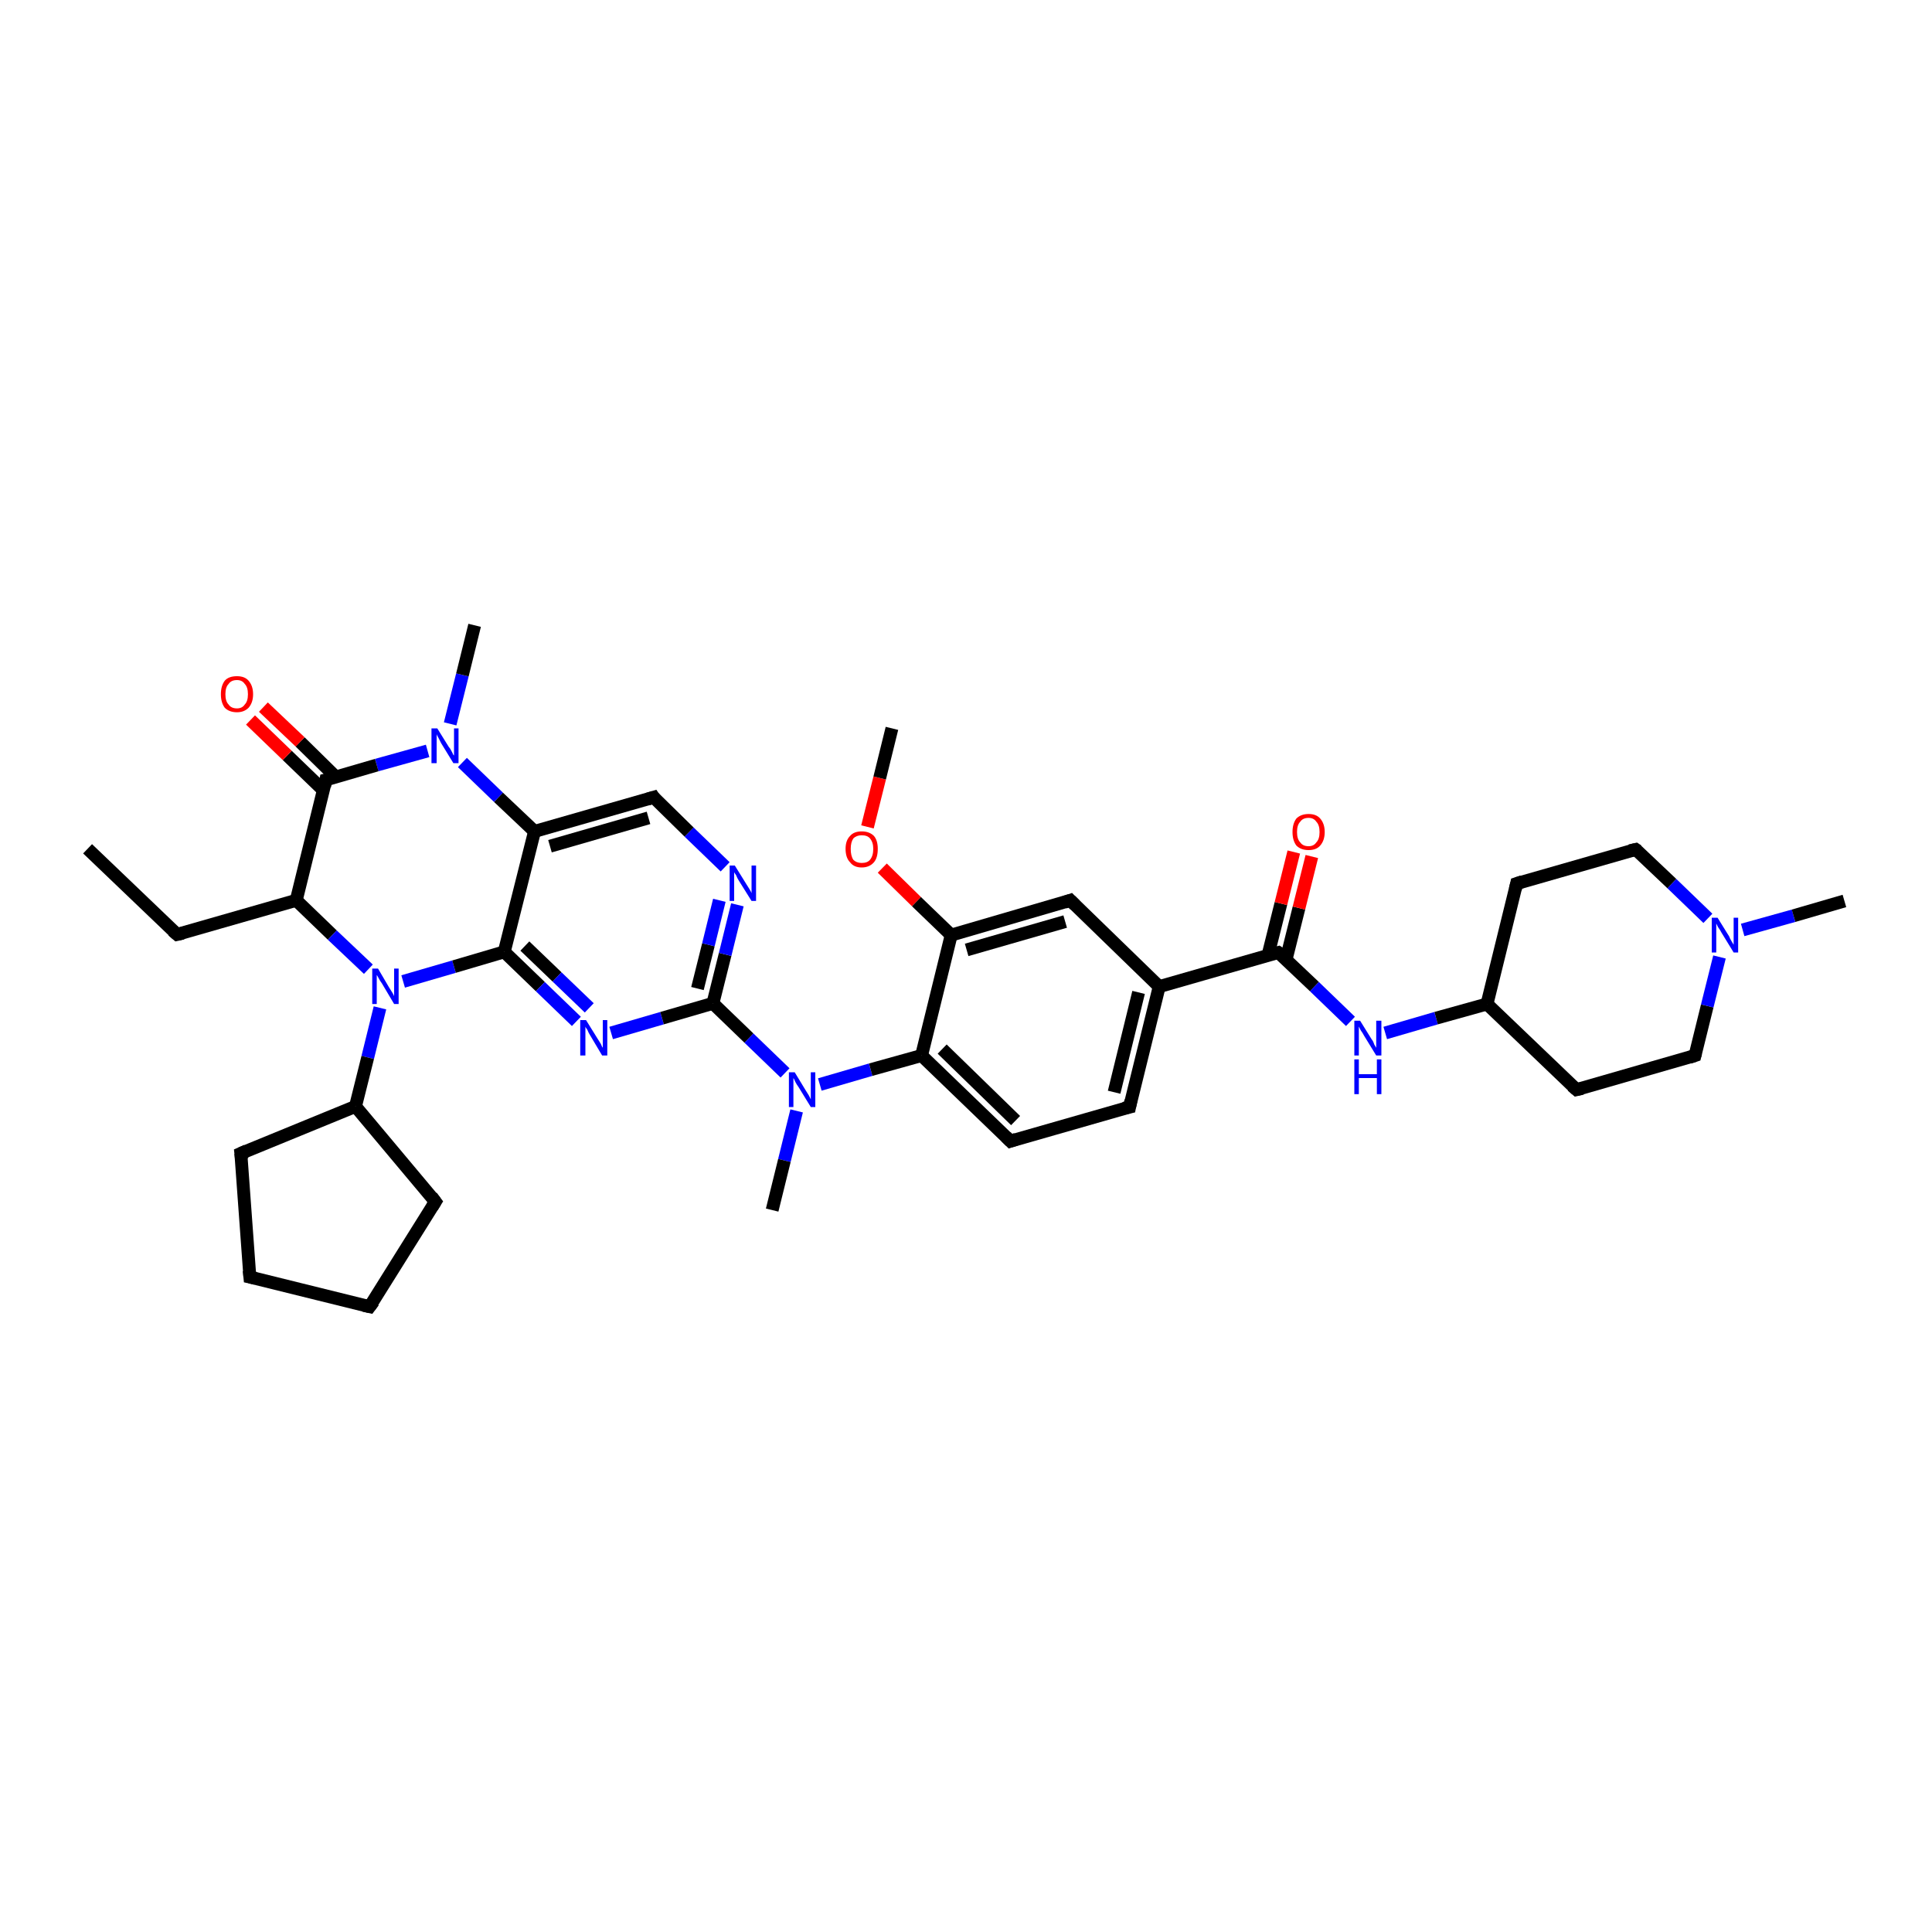 <?xml version='1.0' encoding='iso-8859-1'?>
<svg version='1.1' baseProfile='full'
              xmlns='http://www.w3.org/2000/svg'
                      xmlns:rdkit='http://www.rdkit.org/xml'
                      xmlns:xlink='http://www.w3.org/1999/xlink'
                  xml:space='preserve'
width='300px' height='300px' viewBox='0 0 300 300'>
<!-- END OF HEADER -->
<rect style='opacity:1.0;fill:#FFFFFF;stroke:none' width='300.0' height='300.0' x='0.0' y='0.0'> </rect>
<path class='bond-0 atom-0 atom-1' d='M 13.6,131.8 L 27.5,145.1' style='fill:none;fill-rule:evenodd;stroke:#000000;stroke-width:2.0px;stroke-linecap:butt;stroke-linejoin:miter;stroke-opacity:1' />
<path class='bond-1 atom-1 atom-2' d='M 27.5,145.1 L 46.0,139.8' style='fill:none;fill-rule:evenodd;stroke:#000000;stroke-width:2.0px;stroke-linecap:butt;stroke-linejoin:miter;stroke-opacity:1' />
<path class='bond-2 atom-2 atom-3' d='M 46.0,139.8 L 51.6,145.2' style='fill:none;fill-rule:evenodd;stroke:#000000;stroke-width:2.0px;stroke-linecap:butt;stroke-linejoin:miter;stroke-opacity:1' />
<path class='bond-2 atom-2 atom-3' d='M 51.6,145.2 L 57.2,150.5' style='fill:none;fill-rule:evenodd;stroke:#0000FF;stroke-width:2.0px;stroke-linecap:butt;stroke-linejoin:miter;stroke-opacity:1' />
<path class='bond-3 atom-3 atom-4' d='M 59.0,156.5 L 57.1,164.2' style='fill:none;fill-rule:evenodd;stroke:#0000FF;stroke-width:2.0px;stroke-linecap:butt;stroke-linejoin:miter;stroke-opacity:1' />
<path class='bond-3 atom-3 atom-4' d='M 57.1,164.2 L 55.2,171.8' style='fill:none;fill-rule:evenodd;stroke:#000000;stroke-width:2.0px;stroke-linecap:butt;stroke-linejoin:miter;stroke-opacity:1' />
<path class='bond-4 atom-4 atom-5' d='M 55.2,171.8 L 67.6,186.6' style='fill:none;fill-rule:evenodd;stroke:#000000;stroke-width:2.0px;stroke-linecap:butt;stroke-linejoin:miter;stroke-opacity:1' />
<path class='bond-5 atom-5 atom-6' d='M 67.6,186.6 L 57.4,202.9' style='fill:none;fill-rule:evenodd;stroke:#000000;stroke-width:2.0px;stroke-linecap:butt;stroke-linejoin:miter;stroke-opacity:1' />
<path class='bond-6 atom-6 atom-7' d='M 57.4,202.9 L 38.8,198.3' style='fill:none;fill-rule:evenodd;stroke:#000000;stroke-width:2.0px;stroke-linecap:butt;stroke-linejoin:miter;stroke-opacity:1' />
<path class='bond-7 atom-7 atom-8' d='M 38.8,198.3 L 37.4,179.1' style='fill:none;fill-rule:evenodd;stroke:#000000;stroke-width:2.0px;stroke-linecap:butt;stroke-linejoin:miter;stroke-opacity:1' />
<path class='bond-8 atom-3 atom-9' d='M 62.6,152.4 L 70.5,150.1' style='fill:none;fill-rule:evenodd;stroke:#0000FF;stroke-width:2.0px;stroke-linecap:butt;stroke-linejoin:miter;stroke-opacity:1' />
<path class='bond-8 atom-3 atom-9' d='M 70.5,150.1 L 78.3,147.8' style='fill:none;fill-rule:evenodd;stroke:#000000;stroke-width:2.0px;stroke-linecap:butt;stroke-linejoin:miter;stroke-opacity:1' />
<path class='bond-9 atom-9 atom-10' d='M 78.3,147.8 L 83.9,153.2' style='fill:none;fill-rule:evenodd;stroke:#000000;stroke-width:2.0px;stroke-linecap:butt;stroke-linejoin:miter;stroke-opacity:1' />
<path class='bond-9 atom-9 atom-10' d='M 83.9,153.2 L 89.5,158.6' style='fill:none;fill-rule:evenodd;stroke:#0000FF;stroke-width:2.0px;stroke-linecap:butt;stroke-linejoin:miter;stroke-opacity:1' />
<path class='bond-9 atom-9 atom-10' d='M 81.5,146.9 L 86.5,151.7' style='fill:none;fill-rule:evenodd;stroke:#000000;stroke-width:2.0px;stroke-linecap:butt;stroke-linejoin:miter;stroke-opacity:1' />
<path class='bond-9 atom-9 atom-10' d='M 86.5,151.7 L 91.5,156.5' style='fill:none;fill-rule:evenodd;stroke:#0000FF;stroke-width:2.0px;stroke-linecap:butt;stroke-linejoin:miter;stroke-opacity:1' />
<path class='bond-10 atom-10 atom-11' d='M 94.9,160.4 L 102.8,158.1' style='fill:none;fill-rule:evenodd;stroke:#0000FF;stroke-width:2.0px;stroke-linecap:butt;stroke-linejoin:miter;stroke-opacity:1' />
<path class='bond-10 atom-10 atom-11' d='M 102.8,158.1 L 110.7,155.8' style='fill:none;fill-rule:evenodd;stroke:#000000;stroke-width:2.0px;stroke-linecap:butt;stroke-linejoin:miter;stroke-opacity:1' />
<path class='bond-11 atom-11 atom-12' d='M 110.7,155.8 L 112.6,148.2' style='fill:none;fill-rule:evenodd;stroke:#000000;stroke-width:2.0px;stroke-linecap:butt;stroke-linejoin:miter;stroke-opacity:1' />
<path class='bond-11 atom-11 atom-12' d='M 112.6,148.2 L 114.5,140.5' style='fill:none;fill-rule:evenodd;stroke:#0000FF;stroke-width:2.0px;stroke-linecap:butt;stroke-linejoin:miter;stroke-opacity:1' />
<path class='bond-11 atom-11 atom-12' d='M 108.3,153.5 L 110.0,146.7' style='fill:none;fill-rule:evenodd;stroke:#000000;stroke-width:2.0px;stroke-linecap:butt;stroke-linejoin:miter;stroke-opacity:1' />
<path class='bond-11 atom-11 atom-12' d='M 110.0,146.7 L 111.7,139.8' style='fill:none;fill-rule:evenodd;stroke:#0000FF;stroke-width:2.0px;stroke-linecap:butt;stroke-linejoin:miter;stroke-opacity:1' />
<path class='bond-12 atom-12 atom-13' d='M 112.6,134.6 L 107.0,129.2' style='fill:none;fill-rule:evenodd;stroke:#0000FF;stroke-width:2.0px;stroke-linecap:butt;stroke-linejoin:miter;stroke-opacity:1' />
<path class='bond-12 atom-12 atom-13' d='M 107.0,129.2 L 101.5,123.8' style='fill:none;fill-rule:evenodd;stroke:#000000;stroke-width:2.0px;stroke-linecap:butt;stroke-linejoin:miter;stroke-opacity:1' />
<path class='bond-13 atom-13 atom-14' d='M 101.5,123.8 L 83.0,129.1' style='fill:none;fill-rule:evenodd;stroke:#000000;stroke-width:2.0px;stroke-linecap:butt;stroke-linejoin:miter;stroke-opacity:1' />
<path class='bond-13 atom-13 atom-14' d='M 100.7,127.0 L 85.4,131.4' style='fill:none;fill-rule:evenodd;stroke:#000000;stroke-width:2.0px;stroke-linecap:butt;stroke-linejoin:miter;stroke-opacity:1' />
<path class='bond-14 atom-14 atom-15' d='M 83.0,129.1 L 77.4,123.8' style='fill:none;fill-rule:evenodd;stroke:#000000;stroke-width:2.0px;stroke-linecap:butt;stroke-linejoin:miter;stroke-opacity:1' />
<path class='bond-14 atom-14 atom-15' d='M 77.4,123.8 L 71.8,118.4' style='fill:none;fill-rule:evenodd;stroke:#0000FF;stroke-width:2.0px;stroke-linecap:butt;stroke-linejoin:miter;stroke-opacity:1' />
<path class='bond-15 atom-15 atom-16' d='M 69.9,112.4 L 71.8,104.8' style='fill:none;fill-rule:evenodd;stroke:#0000FF;stroke-width:2.0px;stroke-linecap:butt;stroke-linejoin:miter;stroke-opacity:1' />
<path class='bond-15 atom-15 atom-16' d='M 71.8,104.8 L 73.7,97.1' style='fill:none;fill-rule:evenodd;stroke:#000000;stroke-width:2.0px;stroke-linecap:butt;stroke-linejoin:miter;stroke-opacity:1' />
<path class='bond-16 atom-15 atom-17' d='M 66.4,116.6 L 58.5,118.8' style='fill:none;fill-rule:evenodd;stroke:#0000FF;stroke-width:2.0px;stroke-linecap:butt;stroke-linejoin:miter;stroke-opacity:1' />
<path class='bond-16 atom-15 atom-17' d='M 58.5,118.8 L 50.6,121.1' style='fill:none;fill-rule:evenodd;stroke:#000000;stroke-width:2.0px;stroke-linecap:butt;stroke-linejoin:miter;stroke-opacity:1' />
<path class='bond-17 atom-17 atom-18' d='M 52.2,120.7 L 46.6,115.2' style='fill:none;fill-rule:evenodd;stroke:#000000;stroke-width:2.0px;stroke-linecap:butt;stroke-linejoin:miter;stroke-opacity:1' />
<path class='bond-17 atom-17 atom-18' d='M 46.6,115.2 L 40.9,109.8' style='fill:none;fill-rule:evenodd;stroke:#FF0000;stroke-width:2.0px;stroke-linecap:butt;stroke-linejoin:miter;stroke-opacity:1' />
<path class='bond-17 atom-17 atom-18' d='M 50.2,122.7 L 44.6,117.3' style='fill:none;fill-rule:evenodd;stroke:#000000;stroke-width:2.0px;stroke-linecap:butt;stroke-linejoin:miter;stroke-opacity:1' />
<path class='bond-17 atom-17 atom-18' d='M 44.6,117.3 L 38.9,111.8' style='fill:none;fill-rule:evenodd;stroke:#FF0000;stroke-width:2.0px;stroke-linecap:butt;stroke-linejoin:miter;stroke-opacity:1' />
<path class='bond-18 atom-11 atom-19' d='M 110.7,155.8 L 116.3,161.2' style='fill:none;fill-rule:evenodd;stroke:#000000;stroke-width:2.0px;stroke-linecap:butt;stroke-linejoin:miter;stroke-opacity:1' />
<path class='bond-18 atom-11 atom-19' d='M 116.3,161.2 L 121.9,166.6' style='fill:none;fill-rule:evenodd;stroke:#0000FF;stroke-width:2.0px;stroke-linecap:butt;stroke-linejoin:miter;stroke-opacity:1' />
<path class='bond-19 atom-19 atom-20' d='M 123.7,172.5 L 121.8,180.2' style='fill:none;fill-rule:evenodd;stroke:#0000FF;stroke-width:2.0px;stroke-linecap:butt;stroke-linejoin:miter;stroke-opacity:1' />
<path class='bond-19 atom-19 atom-20' d='M 121.8,180.2 L 119.9,187.9' style='fill:none;fill-rule:evenodd;stroke:#000000;stroke-width:2.0px;stroke-linecap:butt;stroke-linejoin:miter;stroke-opacity:1' />
<path class='bond-20 atom-19 atom-21' d='M 127.3,168.4 L 135.2,166.1' style='fill:none;fill-rule:evenodd;stroke:#0000FF;stroke-width:2.0px;stroke-linecap:butt;stroke-linejoin:miter;stroke-opacity:1' />
<path class='bond-20 atom-19 atom-21' d='M 135.2,166.1 L 143.1,163.9' style='fill:none;fill-rule:evenodd;stroke:#000000;stroke-width:2.0px;stroke-linecap:butt;stroke-linejoin:miter;stroke-opacity:1' />
<path class='bond-21 atom-21 atom-22' d='M 143.1,163.9 L 156.9,177.2' style='fill:none;fill-rule:evenodd;stroke:#000000;stroke-width:2.0px;stroke-linecap:butt;stroke-linejoin:miter;stroke-opacity:1' />
<path class='bond-21 atom-21 atom-22' d='M 146.3,162.9 L 157.7,174.0' style='fill:none;fill-rule:evenodd;stroke:#000000;stroke-width:2.0px;stroke-linecap:butt;stroke-linejoin:miter;stroke-opacity:1' />
<path class='bond-22 atom-22 atom-23' d='M 156.9,177.2 L 175.4,171.9' style='fill:none;fill-rule:evenodd;stroke:#000000;stroke-width:2.0px;stroke-linecap:butt;stroke-linejoin:miter;stroke-opacity:1' />
<path class='bond-23 atom-23 atom-24' d='M 175.4,171.9 L 180.0,153.2' style='fill:none;fill-rule:evenodd;stroke:#000000;stroke-width:2.0px;stroke-linecap:butt;stroke-linejoin:miter;stroke-opacity:1' />
<path class='bond-23 atom-23 atom-24' d='M 173.0,169.6 L 176.8,154.1' style='fill:none;fill-rule:evenodd;stroke:#000000;stroke-width:2.0px;stroke-linecap:butt;stroke-linejoin:miter;stroke-opacity:1' />
<path class='bond-24 atom-24 atom-25' d='M 180.0,153.2 L 166.2,139.8' style='fill:none;fill-rule:evenodd;stroke:#000000;stroke-width:2.0px;stroke-linecap:butt;stroke-linejoin:miter;stroke-opacity:1' />
<path class='bond-25 atom-25 atom-26' d='M 166.2,139.8 L 147.7,145.2' style='fill:none;fill-rule:evenodd;stroke:#000000;stroke-width:2.0px;stroke-linecap:butt;stroke-linejoin:miter;stroke-opacity:1' />
<path class='bond-25 atom-25 atom-26' d='M 165.4,143.1 L 150.1,147.5' style='fill:none;fill-rule:evenodd;stroke:#000000;stroke-width:2.0px;stroke-linecap:butt;stroke-linejoin:miter;stroke-opacity:1' />
<path class='bond-26 atom-26 atom-27' d='M 147.7,145.2 L 142.3,140.0' style='fill:none;fill-rule:evenodd;stroke:#000000;stroke-width:2.0px;stroke-linecap:butt;stroke-linejoin:miter;stroke-opacity:1' />
<path class='bond-26 atom-26 atom-27' d='M 142.3,140.0 L 137.0,134.8' style='fill:none;fill-rule:evenodd;stroke:#FF0000;stroke-width:2.0px;stroke-linecap:butt;stroke-linejoin:miter;stroke-opacity:1' />
<path class='bond-27 atom-27 atom-28' d='M 134.7,128.4 L 136.6,120.8' style='fill:none;fill-rule:evenodd;stroke:#FF0000;stroke-width:2.0px;stroke-linecap:butt;stroke-linejoin:miter;stroke-opacity:1' />
<path class='bond-27 atom-27 atom-28' d='M 136.6,120.8 L 138.5,113.1' style='fill:none;fill-rule:evenodd;stroke:#000000;stroke-width:2.0px;stroke-linecap:butt;stroke-linejoin:miter;stroke-opacity:1' />
<path class='bond-28 atom-24 atom-29' d='M 180.0,153.2 L 198.5,147.9' style='fill:none;fill-rule:evenodd;stroke:#000000;stroke-width:2.0px;stroke-linecap:butt;stroke-linejoin:miter;stroke-opacity:1' />
<path class='bond-29 atom-29 atom-30' d='M 199.7,149.0 L 201.7,141.0' style='fill:none;fill-rule:evenodd;stroke:#000000;stroke-width:2.0px;stroke-linecap:butt;stroke-linejoin:miter;stroke-opacity:1' />
<path class='bond-29 atom-29 atom-30' d='M 201.7,141.0 L 203.7,133.0' style='fill:none;fill-rule:evenodd;stroke:#FF0000;stroke-width:2.0px;stroke-linecap:butt;stroke-linejoin:miter;stroke-opacity:1' />
<path class='bond-29 atom-29 atom-30' d='M 196.9,148.3 L 198.9,140.3' style='fill:none;fill-rule:evenodd;stroke:#000000;stroke-width:2.0px;stroke-linecap:butt;stroke-linejoin:miter;stroke-opacity:1' />
<path class='bond-29 atom-29 atom-30' d='M 198.9,140.3 L 200.9,132.3' style='fill:none;fill-rule:evenodd;stroke:#FF0000;stroke-width:2.0px;stroke-linecap:butt;stroke-linejoin:miter;stroke-opacity:1' />
<path class='bond-30 atom-29 atom-31' d='M 198.5,147.9 L 204.1,153.2' style='fill:none;fill-rule:evenodd;stroke:#000000;stroke-width:2.0px;stroke-linecap:butt;stroke-linejoin:miter;stroke-opacity:1' />
<path class='bond-30 atom-29 atom-31' d='M 204.1,153.2 L 209.7,158.6' style='fill:none;fill-rule:evenodd;stroke:#0000FF;stroke-width:2.0px;stroke-linecap:butt;stroke-linejoin:miter;stroke-opacity:1' />
<path class='bond-31 atom-31 atom-32' d='M 215.1,160.4 L 223.0,158.1' style='fill:none;fill-rule:evenodd;stroke:#0000FF;stroke-width:2.0px;stroke-linecap:butt;stroke-linejoin:miter;stroke-opacity:1' />
<path class='bond-31 atom-31 atom-32' d='M 223.0,158.1 L 230.9,155.9' style='fill:none;fill-rule:evenodd;stroke:#000000;stroke-width:2.0px;stroke-linecap:butt;stroke-linejoin:miter;stroke-opacity:1' />
<path class='bond-32 atom-32 atom-33' d='M 230.9,155.9 L 244.8,169.2' style='fill:none;fill-rule:evenodd;stroke:#000000;stroke-width:2.0px;stroke-linecap:butt;stroke-linejoin:miter;stroke-opacity:1' />
<path class='bond-33 atom-33 atom-34' d='M 244.8,169.2 L 263.2,163.9' style='fill:none;fill-rule:evenodd;stroke:#000000;stroke-width:2.0px;stroke-linecap:butt;stroke-linejoin:miter;stroke-opacity:1' />
<path class='bond-34 atom-34 atom-35' d='M 263.2,163.9 L 265.1,156.2' style='fill:none;fill-rule:evenodd;stroke:#000000;stroke-width:2.0px;stroke-linecap:butt;stroke-linejoin:miter;stroke-opacity:1' />
<path class='bond-34 atom-34 atom-35' d='M 265.1,156.2 L 267.0,148.6' style='fill:none;fill-rule:evenodd;stroke:#0000FF;stroke-width:2.0px;stroke-linecap:butt;stroke-linejoin:miter;stroke-opacity:1' />
<path class='bond-35 atom-35 atom-36' d='M 270.6,144.4 L 278.5,142.2' style='fill:none;fill-rule:evenodd;stroke:#0000FF;stroke-width:2.0px;stroke-linecap:butt;stroke-linejoin:miter;stroke-opacity:1' />
<path class='bond-35 atom-35 atom-36' d='M 278.5,142.2 L 286.4,139.9' style='fill:none;fill-rule:evenodd;stroke:#000000;stroke-width:2.0px;stroke-linecap:butt;stroke-linejoin:miter;stroke-opacity:1' />
<path class='bond-36 atom-35 atom-37' d='M 265.2,142.6 L 259.6,137.2' style='fill:none;fill-rule:evenodd;stroke:#0000FF;stroke-width:2.0px;stroke-linecap:butt;stroke-linejoin:miter;stroke-opacity:1' />
<path class='bond-36 atom-35 atom-37' d='M 259.6,137.2 L 254.0,131.9' style='fill:none;fill-rule:evenodd;stroke:#000000;stroke-width:2.0px;stroke-linecap:butt;stroke-linejoin:miter;stroke-opacity:1' />
<path class='bond-37 atom-37 atom-38' d='M 254.0,131.9 L 235.5,137.2' style='fill:none;fill-rule:evenodd;stroke:#000000;stroke-width:2.0px;stroke-linecap:butt;stroke-linejoin:miter;stroke-opacity:1' />
<path class='bond-38 atom-17 atom-2' d='M 50.6,121.1 L 46.0,139.8' style='fill:none;fill-rule:evenodd;stroke:#000000;stroke-width:2.0px;stroke-linecap:butt;stroke-linejoin:miter;stroke-opacity:1' />
<path class='bond-39 atom-8 atom-4' d='M 37.4,179.1 L 55.2,171.8' style='fill:none;fill-rule:evenodd;stroke:#000000;stroke-width:2.0px;stroke-linecap:butt;stroke-linejoin:miter;stroke-opacity:1' />
<path class='bond-40 atom-14 atom-9' d='M 83.0,129.1 L 78.3,147.8' style='fill:none;fill-rule:evenodd;stroke:#000000;stroke-width:2.0px;stroke-linecap:butt;stroke-linejoin:miter;stroke-opacity:1' />
<path class='bond-41 atom-26 atom-21' d='M 147.7,145.2 L 143.1,163.9' style='fill:none;fill-rule:evenodd;stroke:#000000;stroke-width:2.0px;stroke-linecap:butt;stroke-linejoin:miter;stroke-opacity:1' />
<path class='bond-42 atom-38 atom-32' d='M 235.5,137.2 L 230.9,155.9' style='fill:none;fill-rule:evenodd;stroke:#000000;stroke-width:2.0px;stroke-linecap:butt;stroke-linejoin:miter;stroke-opacity:1' />
<path d='M 26.8,144.5 L 27.5,145.1 L 28.4,144.9' style='fill:none;stroke:#000000;stroke-width:2.0px;stroke-linecap:butt;stroke-linejoin:miter;stroke-opacity:1;' />
<path d='M 67.0,185.8 L 67.6,186.6 L 67.1,187.4' style='fill:none;stroke:#000000;stroke-width:2.0px;stroke-linecap:butt;stroke-linejoin:miter;stroke-opacity:1;' />
<path d='M 58.0,202.1 L 57.4,202.9 L 56.5,202.7' style='fill:none;stroke:#000000;stroke-width:2.0px;stroke-linecap:butt;stroke-linejoin:miter;stroke-opacity:1;' />
<path d='M 39.7,198.5 L 38.8,198.3 L 38.7,197.3' style='fill:none;stroke:#000000;stroke-width:2.0px;stroke-linecap:butt;stroke-linejoin:miter;stroke-opacity:1;' />
<path d='M 37.5,180.0 L 37.4,179.1 L 38.3,178.7' style='fill:none;stroke:#000000;stroke-width:2.0px;stroke-linecap:butt;stroke-linejoin:miter;stroke-opacity:1;' />
<path d='M 101.7,124.1 L 101.5,123.8 L 100.5,124.1' style='fill:none;stroke:#000000;stroke-width:2.0px;stroke-linecap:butt;stroke-linejoin:miter;stroke-opacity:1;' />
<path d='M 51.0,121.0 L 50.6,121.1 L 50.4,122.1' style='fill:none;stroke:#000000;stroke-width:2.0px;stroke-linecap:butt;stroke-linejoin:miter;stroke-opacity:1;' />
<path d='M 156.2,176.5 L 156.9,177.2 L 157.8,176.9' style='fill:none;stroke:#000000;stroke-width:2.0px;stroke-linecap:butt;stroke-linejoin:miter;stroke-opacity:1;' />
<path d='M 174.5,172.1 L 175.4,171.9 L 175.6,170.9' style='fill:none;stroke:#000000;stroke-width:2.0px;stroke-linecap:butt;stroke-linejoin:miter;stroke-opacity:1;' />
<path d='M 166.9,140.5 L 166.2,139.8 L 165.3,140.1' style='fill:none;stroke:#000000;stroke-width:2.0px;stroke-linecap:butt;stroke-linejoin:miter;stroke-opacity:1;' />
<path d='M 197.6,148.1 L 198.5,147.9 L 198.8,148.1' style='fill:none;stroke:#000000;stroke-width:2.0px;stroke-linecap:butt;stroke-linejoin:miter;stroke-opacity:1;' />
<path d='M 244.1,168.6 L 244.8,169.2 L 245.7,169.0' style='fill:none;stroke:#000000;stroke-width:2.0px;stroke-linecap:butt;stroke-linejoin:miter;stroke-opacity:1;' />
<path d='M 262.3,164.2 L 263.2,163.9 L 263.3,163.5' style='fill:none;stroke:#000000;stroke-width:2.0px;stroke-linecap:butt;stroke-linejoin:miter;stroke-opacity:1;' />
<path d='M 254.3,132.1 L 254.0,131.9 L 253.1,132.1' style='fill:none;stroke:#000000;stroke-width:2.0px;stroke-linecap:butt;stroke-linejoin:miter;stroke-opacity:1;' />
<path d='M 236.4,136.9 L 235.5,137.2 L 235.3,138.1' style='fill:none;stroke:#000000;stroke-width:2.0px;stroke-linecap:butt;stroke-linejoin:miter;stroke-opacity:1;' />
<path class='atom-3' d='M 58.7 150.4
L 60.4 153.3
Q 60.6 153.6, 60.9 154.1
Q 61.2 154.6, 61.2 154.7
L 61.2 150.4
L 61.9 150.4
L 61.9 155.9
L 61.2 155.9
L 59.3 152.7
Q 59.0 152.3, 58.8 151.9
Q 58.6 151.5, 58.5 151.4
L 58.5 155.9
L 57.8 155.9
L 57.8 150.4
L 58.7 150.4
' fill='#0000FF'/>
<path class='atom-10' d='M 91.0 158.4
L 92.8 161.3
Q 93.0 161.6, 93.3 162.1
Q 93.5 162.6, 93.6 162.7
L 93.6 158.4
L 94.3 158.4
L 94.3 163.9
L 93.5 163.9
L 91.6 160.7
Q 91.4 160.4, 91.2 159.9
Q 90.9 159.5, 90.9 159.4
L 90.9 163.9
L 90.1 163.9
L 90.1 158.4
L 91.0 158.4
' fill='#0000FF'/>
<path class='atom-12' d='M 114.1 134.4
L 115.9 137.3
Q 116.1 137.6, 116.4 138.1
Q 116.7 138.6, 116.7 138.7
L 116.7 134.4
L 117.4 134.4
L 117.4 139.9
L 116.7 139.9
L 114.7 136.7
Q 114.5 136.4, 114.3 135.9
Q 114.0 135.5, 114.0 135.4
L 114.0 139.9
L 113.3 139.9
L 113.3 134.4
L 114.1 134.4
' fill='#0000FF'/>
<path class='atom-15' d='M 67.9 113.1
L 69.7 116.0
Q 69.9 116.2, 70.2 116.8
Q 70.4 117.3, 70.5 117.3
L 70.5 113.1
L 71.2 113.1
L 71.2 118.5
L 70.4 118.5
L 68.5 115.4
Q 68.3 115.0, 68.1 114.6
Q 67.8 114.1, 67.8 114.0
L 67.8 118.5
L 67.0 118.5
L 67.0 113.1
L 67.9 113.1
' fill='#0000FF'/>
<path class='atom-18' d='M 34.3 107.8
Q 34.3 106.5, 34.9 105.7
Q 35.5 105.0, 36.8 105.0
Q 38.0 105.0, 38.6 105.7
Q 39.3 106.5, 39.3 107.8
Q 39.3 109.1, 38.6 109.9
Q 37.9 110.6, 36.8 110.6
Q 35.6 110.6, 34.9 109.9
Q 34.3 109.1, 34.3 107.8
M 36.8 110.0
Q 37.6 110.0, 38.0 109.4
Q 38.5 108.9, 38.5 107.8
Q 38.5 106.7, 38.0 106.2
Q 37.6 105.6, 36.8 105.6
Q 35.9 105.6, 35.5 106.2
Q 35.0 106.7, 35.0 107.8
Q 35.0 108.9, 35.5 109.4
Q 35.9 110.0, 36.8 110.0
' fill='#FF0000'/>
<path class='atom-19' d='M 123.4 166.5
L 125.1 169.3
Q 125.3 169.6, 125.6 170.1
Q 125.9 170.7, 125.9 170.7
L 125.9 166.5
L 126.6 166.5
L 126.6 171.9
L 125.9 171.9
L 124.0 168.8
Q 123.7 168.4, 123.5 168.0
Q 123.3 167.5, 123.2 167.4
L 123.2 171.9
L 122.5 171.9
L 122.5 166.5
L 123.4 166.5
' fill='#0000FF'/>
<path class='atom-27' d='M 131.3 131.8
Q 131.3 130.5, 132.0 129.8
Q 132.6 129.1, 133.8 129.1
Q 135.0 129.1, 135.7 129.8
Q 136.3 130.5, 136.3 131.8
Q 136.3 133.2, 135.7 133.9
Q 135.0 134.7, 133.8 134.7
Q 132.6 134.7, 132.0 133.9
Q 131.3 133.2, 131.3 131.8
M 133.8 134.0
Q 134.7 134.0, 135.1 133.5
Q 135.6 132.9, 135.6 131.8
Q 135.6 130.8, 135.1 130.2
Q 134.7 129.7, 133.8 129.7
Q 133.0 129.7, 132.5 130.2
Q 132.1 130.8, 132.1 131.8
Q 132.1 132.9, 132.5 133.5
Q 133.0 134.0, 133.8 134.0
' fill='#FF0000'/>
<path class='atom-30' d='M 200.7 129.2
Q 200.7 127.9, 201.3 127.1
Q 202.0 126.4, 203.2 126.4
Q 204.4 126.4, 205.0 127.1
Q 205.7 127.9, 205.7 129.2
Q 205.7 130.5, 205.0 131.3
Q 204.4 132.0, 203.2 132.0
Q 202.0 132.0, 201.3 131.3
Q 200.7 130.5, 200.7 129.2
M 203.2 131.4
Q 204.0 131.4, 204.4 130.8
Q 204.9 130.3, 204.9 129.2
Q 204.9 128.1, 204.4 127.6
Q 204.0 127.0, 203.2 127.0
Q 202.3 127.0, 201.9 127.6
Q 201.4 128.1, 201.4 129.2
Q 201.4 130.3, 201.9 130.8
Q 202.3 131.4, 203.2 131.4
' fill='#FF0000'/>
<path class='atom-31' d='M 211.2 158.5
L 213.0 161.4
Q 213.2 161.6, 213.4 162.2
Q 213.7 162.7, 213.7 162.7
L 213.7 158.5
L 214.5 158.5
L 214.5 163.9
L 213.7 163.9
L 211.8 160.8
Q 211.6 160.4, 211.3 160.0
Q 211.1 159.6, 211.0 159.4
L 211.0 163.9
L 210.3 163.9
L 210.3 158.5
L 211.2 158.5
' fill='#0000FF'/>
<path class='atom-31' d='M 210.3 164.5
L 211.0 164.5
L 211.0 166.8
L 213.8 166.8
L 213.8 164.5
L 214.5 164.5
L 214.5 169.9
L 213.8 169.9
L 213.8 167.4
L 211.0 167.4
L 211.0 169.9
L 210.3 169.9
L 210.3 164.5
' fill='#0000FF'/>
<path class='atom-35' d='M 266.7 142.5
L 268.5 145.4
Q 268.6 145.7, 268.9 146.2
Q 269.2 146.7, 269.2 146.7
L 269.2 142.5
L 269.9 142.5
L 269.9 147.9
L 269.2 147.9
L 267.3 144.8
Q 267.1 144.4, 266.8 144.0
Q 266.6 143.6, 266.5 143.4
L 266.5 147.9
L 265.8 147.9
L 265.8 142.5
L 266.7 142.5
' fill='#0000FF'/>
</svg>
